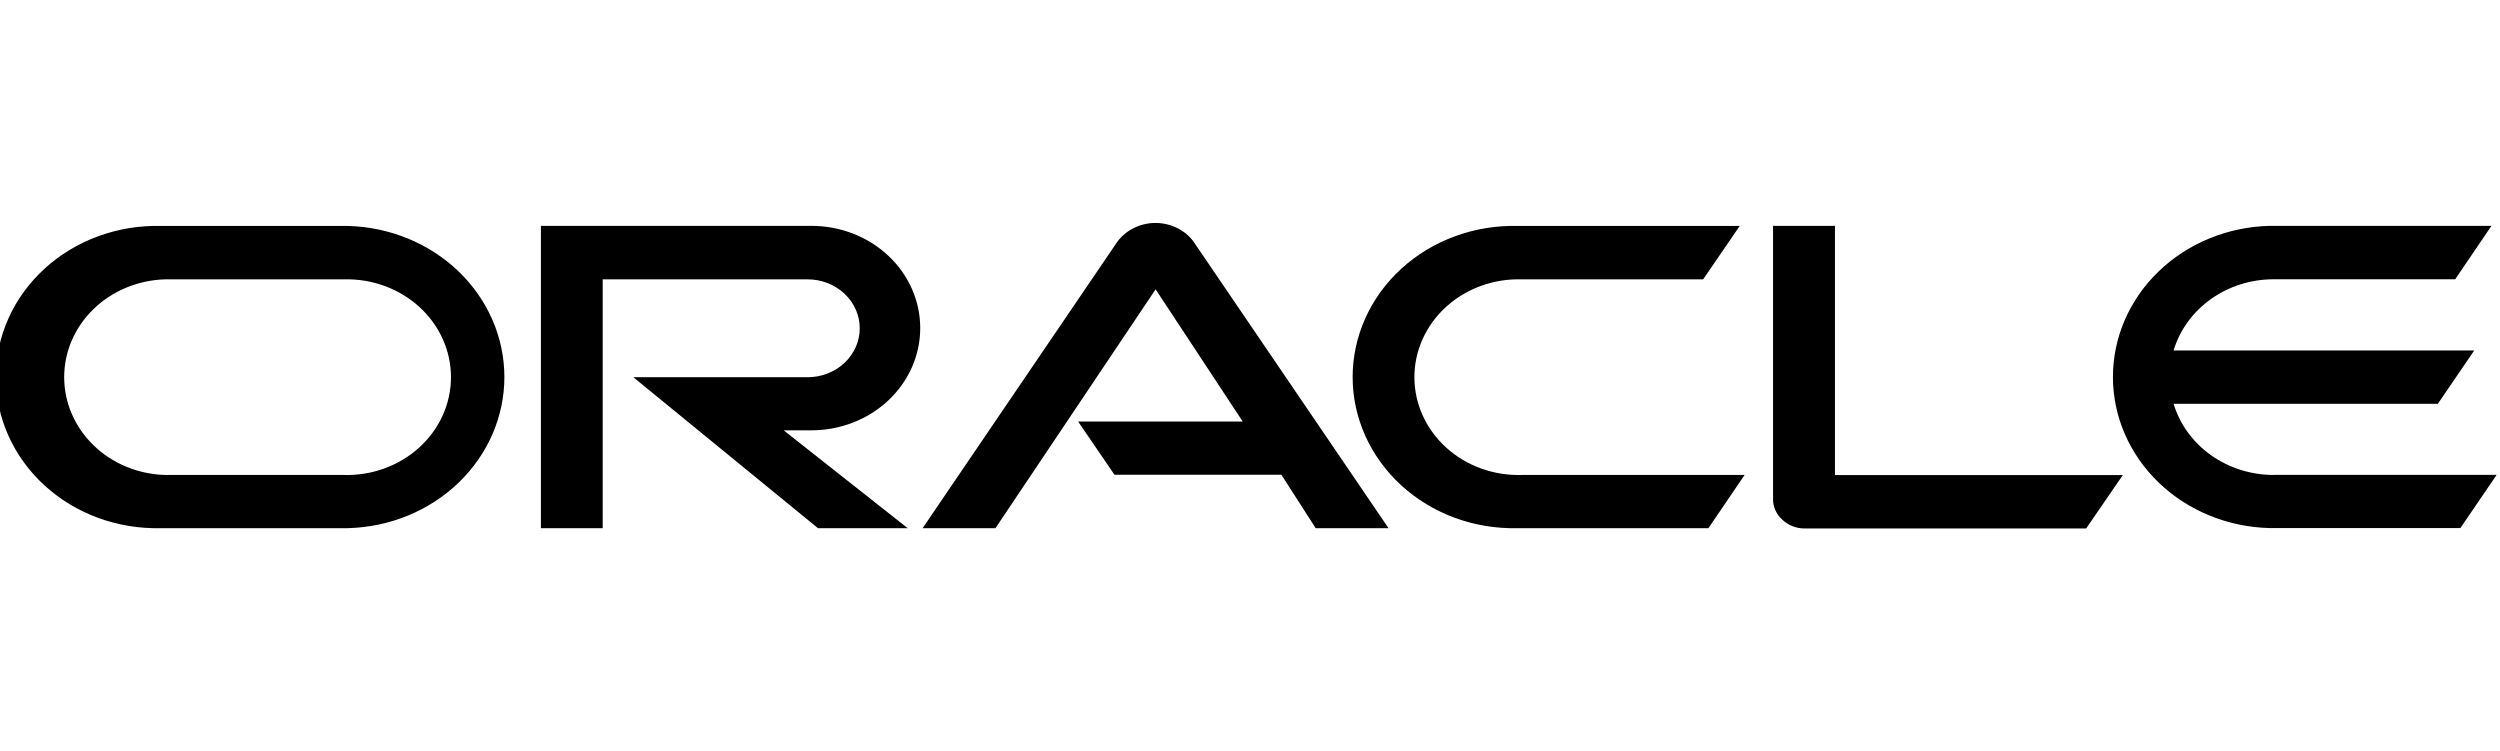 <svg width="213" height="64" viewBox="0 0 213 64" fill="none" xmlns="http://www.w3.org/2000/svg">
<g clip-path="url(#clip0_130_221)">
<path d="M91.83 35.917H105.882L98.459 24.651L84.813 45H78.607L95.204 20.586C95.566 20.099 96.047 19.7 96.606 19.424C97.166 19.147 97.788 19 98.42 18.996C99.052 18.992 99.676 19.13 100.24 19.399C100.803 19.668 101.29 20.06 101.659 20.543L118.303 45H112.097L109.174 40.45H94.956L91.857 35.917H91.83ZM156.338 40.45V19.243H151.064V42.539C151.063 42.862 151.132 43.183 151.267 43.481C151.401 43.779 151.599 44.048 151.848 44.272C152.097 44.512 152.396 44.703 152.725 44.832C153.055 44.962 153.409 45.028 153.766 45.026H177.74L180.866 40.476H156.311L156.338 40.45ZM69.137 36.663C71.595 36.663 73.952 35.745 75.69 34.111C77.428 32.478 78.404 30.263 78.404 27.953C78.404 25.643 77.428 23.427 75.69 21.794C73.952 20.16 71.595 19.243 69.137 19.243H46.085V45H51.35V23.801H68.815C69.991 23.801 71.119 24.241 71.951 25.022C72.782 25.804 73.25 26.864 73.25 27.97C73.25 29.076 72.782 30.136 71.951 30.918C71.119 31.699 69.991 32.139 68.815 32.139H53.96L69.691 45H77.335L66.768 36.663H69.137ZM13.702 45H29.626C33.198 44.913 36.591 43.518 39.085 41.113C41.578 38.708 42.973 35.483 42.973 32.126C42.973 28.768 41.578 25.543 39.085 23.138C36.591 20.733 33.198 19.338 29.626 19.251H13.702C11.873 19.207 10.054 19.507 8.35 20.134C6.647 20.761 5.094 21.702 3.784 22.902C2.474 24.102 1.433 25.536 0.722 27.12C0.011 28.704 -0.355 30.406 -0.355 32.126C-0.355 33.845 0.011 35.547 0.722 37.131C1.433 38.715 2.474 40.15 3.784 41.35C5.094 42.55 6.647 43.491 8.35 44.118C10.054 44.745 11.873 45.044 13.702 45V45ZM29.267 40.467H14.052C11.751 40.398 9.568 39.489 7.966 37.934C6.364 36.379 5.468 34.299 5.468 32.134C5.468 29.97 6.364 27.89 7.966 26.335C9.568 24.78 11.751 23.871 14.052 23.801H29.267C30.455 23.765 31.639 23.954 32.748 24.357C33.857 24.759 34.869 25.367 35.723 26.145C36.577 26.922 37.256 27.853 37.72 28.882C38.184 29.911 38.423 31.017 38.423 32.134C38.423 33.252 38.184 34.358 37.72 35.387C37.256 36.416 36.577 37.347 35.723 38.124C34.869 38.901 33.857 39.509 32.748 39.912C31.639 40.314 30.455 40.503 29.267 40.467V40.467ZM129.303 45H145.559L148.639 40.467H129.663C128.474 40.503 127.29 40.314 126.181 39.912C125.072 39.509 124.06 38.901 123.206 38.124C122.352 37.347 121.673 36.416 121.209 35.387C120.745 34.358 120.506 33.252 120.506 32.134C120.506 31.017 120.745 29.911 121.209 28.882C121.673 27.853 122.352 26.922 123.206 26.145C124.06 25.367 125.072 24.759 126.181 24.357C127.29 23.954 128.474 23.765 129.663 23.801H145.107L148.224 19.251H129.303C127.474 19.207 125.655 19.507 123.951 20.134C122.248 20.761 120.695 21.702 119.385 22.902C118.075 24.102 117.034 25.536 116.323 27.12C115.612 28.704 115.245 30.406 115.245 32.126C115.245 33.845 115.612 35.547 116.323 37.131C117.034 38.715 118.075 40.15 119.385 41.35C120.695 42.55 122.248 43.491 123.951 44.118C125.655 44.745 127.474 45.044 129.303 45V45ZM193.729 40.467C191.797 40.468 189.917 39.876 188.376 38.781C186.835 37.686 185.716 36.148 185.19 34.401H207.707L210.805 29.859H185.19C185.715 28.111 186.833 26.573 188.375 25.477C189.916 24.382 191.796 23.791 193.729 23.793H209.183L212.272 19.243H193.369C189.798 19.33 186.404 20.724 183.911 23.129C181.418 25.534 180.022 28.759 180.022 32.117C180.022 35.475 181.418 38.7 183.911 41.105C186.404 43.51 189.798 44.904 193.369 44.991H209.625L212.714 40.459H193.719" fill="currentColor"/>
</g>
<defs>
<clipPath id="clip0_130_221">
<rect width="213" height="64" fill="white"/>
</clipPath>
</defs>
</svg>

